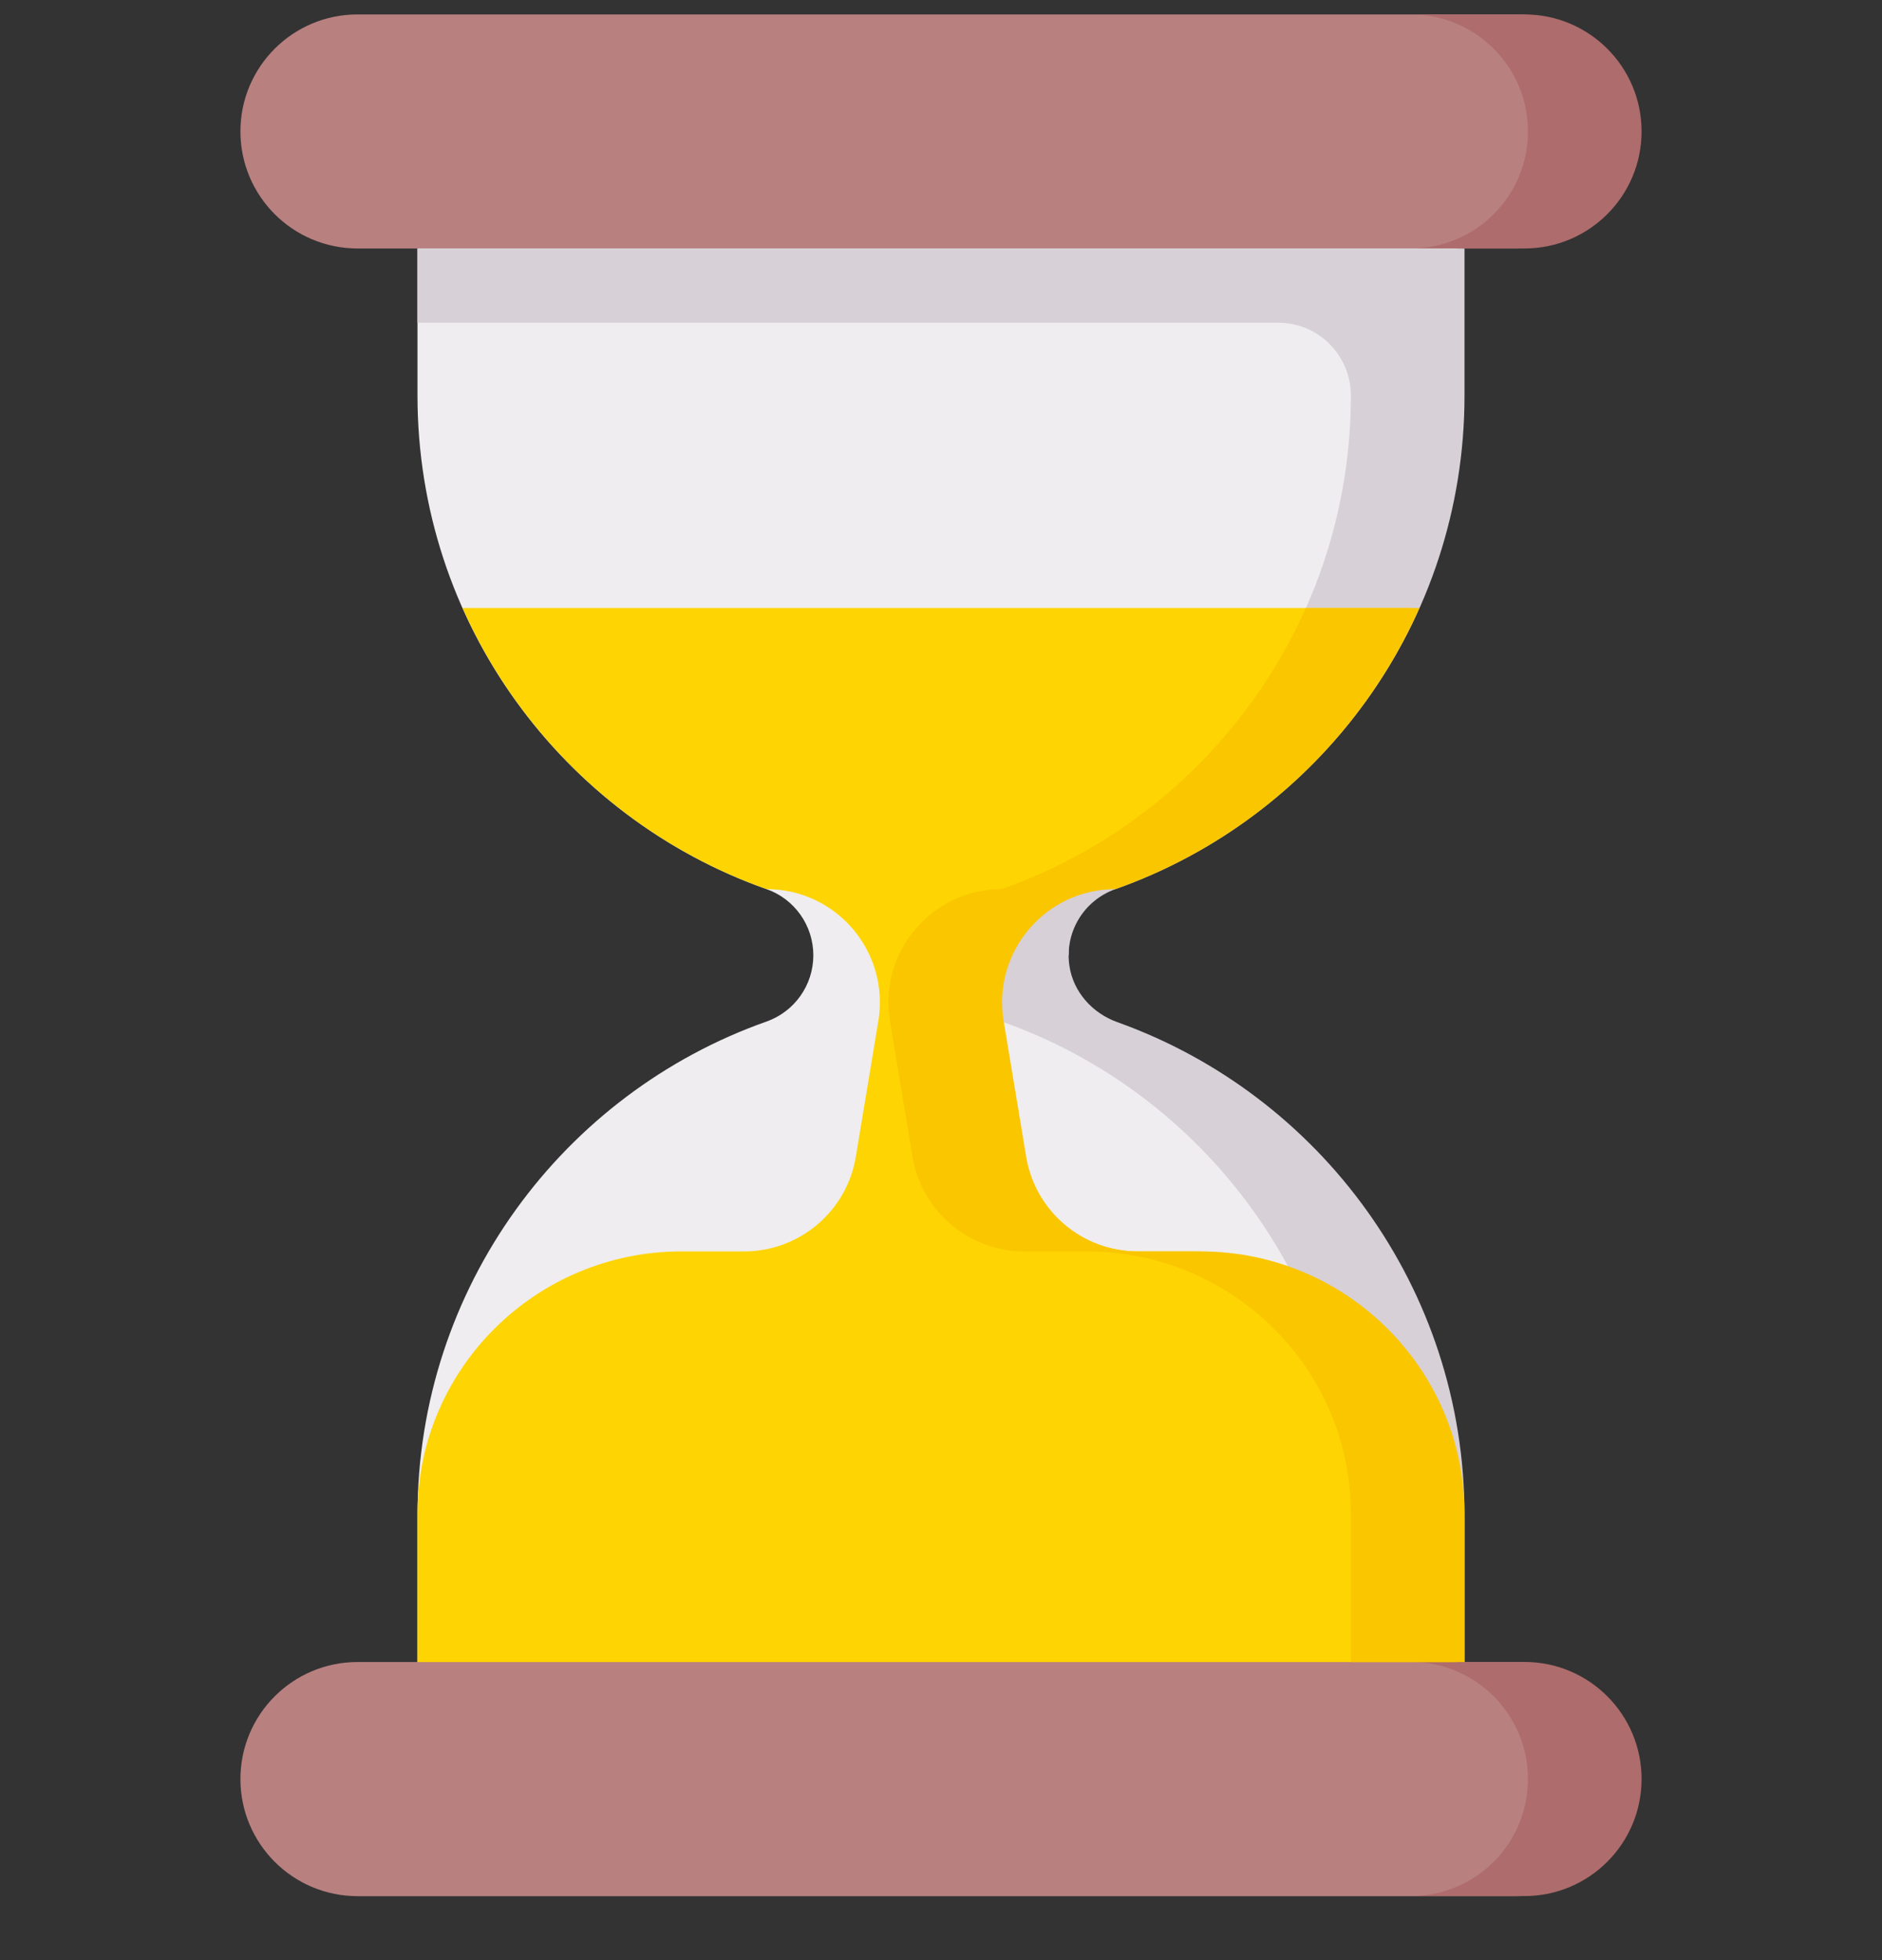 <svg width="24" height="25" viewBox="0 0 24 25" fill="none" xmlns="http://www.w3.org/2000/svg">
<rect x="0" y="0" width="24" height="25" fill="#333333" stroke="none"/>
<g clip-path="url(#clip0_869_6568)">
<path d="M19.344 3.169H18.676L12 4.135L5.324 3.169H4.559C3.735 3.169 3.066 2.501 3.066 1.676C3.066 0.852 3.735 0.184 4.559 0.184H19.344C20.169 0.184 20.837 0.852 20.837 1.676C20.837 2.501 20.169 3.169 19.344 3.169Z" fill="#B98080"/>
<path d="M19.441 0.184H17.992C18.817 0.184 19.485 0.852 19.485 1.676C19.485 2.501 18.817 3.169 17.992 3.169H19.441C20.265 3.169 20.934 2.501 20.934 1.676C20.934 0.852 20.265 0.184 19.441 0.184Z" fill="#AE6C6C"/>
<path d="M18.58 5.044V3.17H5.324V5.044C5.324 7.951 7.182 10.424 9.775 11.34C10.133 11.466 10.372 11.805 10.372 12.184C10.372 12.564 10.133 12.902 9.775 13.029C7.182 13.945 5.324 16.418 5.324 19.325V21.199H18.58V19.325C18.58 16.418 16.721 13.945 14.128 13.029C13.77 12.902 13.531 12.564 13.531 12.184H13.627C13.627 11.805 13.77 11.466 14.128 11.34C16.721 10.424 18.58 7.951 18.58 5.044Z" fill="#EFEDEF"/>
<path d="M5.324 3.17V4.116H16.3C16.812 4.116 17.227 4.532 17.227 5.044C17.227 7.942 15.381 10.408 12.8 11.331C12.481 11.446 12.237 11.718 12.188 12.054C12.126 12.485 12.378 12.888 12.776 13.029C15.369 13.945 17.227 16.418 17.227 19.325V21.199H18.676V19.325C18.676 16.427 16.83 13.96 14.249 13.037C13.93 12.923 13.685 12.65 13.637 12.315C13.575 11.884 13.826 11.481 14.225 11.34C16.818 10.424 18.676 7.951 18.676 5.044V4.116V3.17H5.324Z" fill="#D7D0D6"/>
<path d="M19.344 24.184H4.559C3.735 24.184 3.066 23.515 3.066 22.691C3.066 21.866 3.735 21.198 4.559 21.198H5.324L12 20.232L18.676 21.198H19.345C20.169 21.198 20.837 21.866 20.837 22.691C20.837 23.515 20.169 24.184 19.344 24.184Z" fill="#B98080"/>
<path d="M19.441 21.197H17.992C18.817 21.197 19.485 21.866 19.485 22.69C19.485 23.515 18.817 24.183 17.992 24.183H19.441C20.265 24.183 20.934 23.515 20.934 22.69C20.934 21.866 20.265 21.197 19.441 21.197Z" fill="#AE6C6C"/>
<path d="M15.215 15.961H14.512C13.805 15.961 13.105 15.45 12.989 14.752L12.702 13.022C12.556 12.141 13.236 11.34 14.128 11.34C15.861 10.728 17.264 9.421 18.006 7.754H5.898C6.64 9.421 8.043 10.728 9.775 11.34C10.668 11.34 11.347 12.141 11.201 13.022L10.914 14.752C10.799 15.45 10.195 15.961 9.488 15.961H8.689C6.845 15.961 5.334 17.445 5.324 19.288C5.324 19.3 5.324 19.312 5.324 19.325V21.199H18.58V19.325C18.58 19.312 18.58 19.3 18.58 19.288C18.57 17.445 17.058 15.961 15.215 15.961Z" fill="#FED402"/>
<path d="M18.676 19.288C18.666 17.445 17.155 15.961 15.312 15.961H14.512C13.805 15.961 13.201 15.45 13.086 14.752L12.799 13.022C12.653 12.141 13.332 11.34 14.225 11.34C15.957 10.728 17.36 9.421 18.102 7.754H16.653C15.912 9.421 14.509 10.728 12.776 11.34C11.883 11.34 11.204 12.141 11.35 13.022L11.637 14.752C11.753 15.45 12.356 15.961 13.063 15.961H13.863C15.706 15.961 17.218 17.445 17.227 19.288C17.227 19.3 17.228 19.312 17.228 19.325V21.199H18.676V19.325C18.676 19.312 18.676 19.3 18.676 19.288Z" fill="#FAC600"/>
</g>
<defs>
<clipPath id="clip0_869_6568">
<rect width="24" height="24" fill="white" transform="translate(0 0.184)"/>
</clipPath>
</defs>
</svg>
